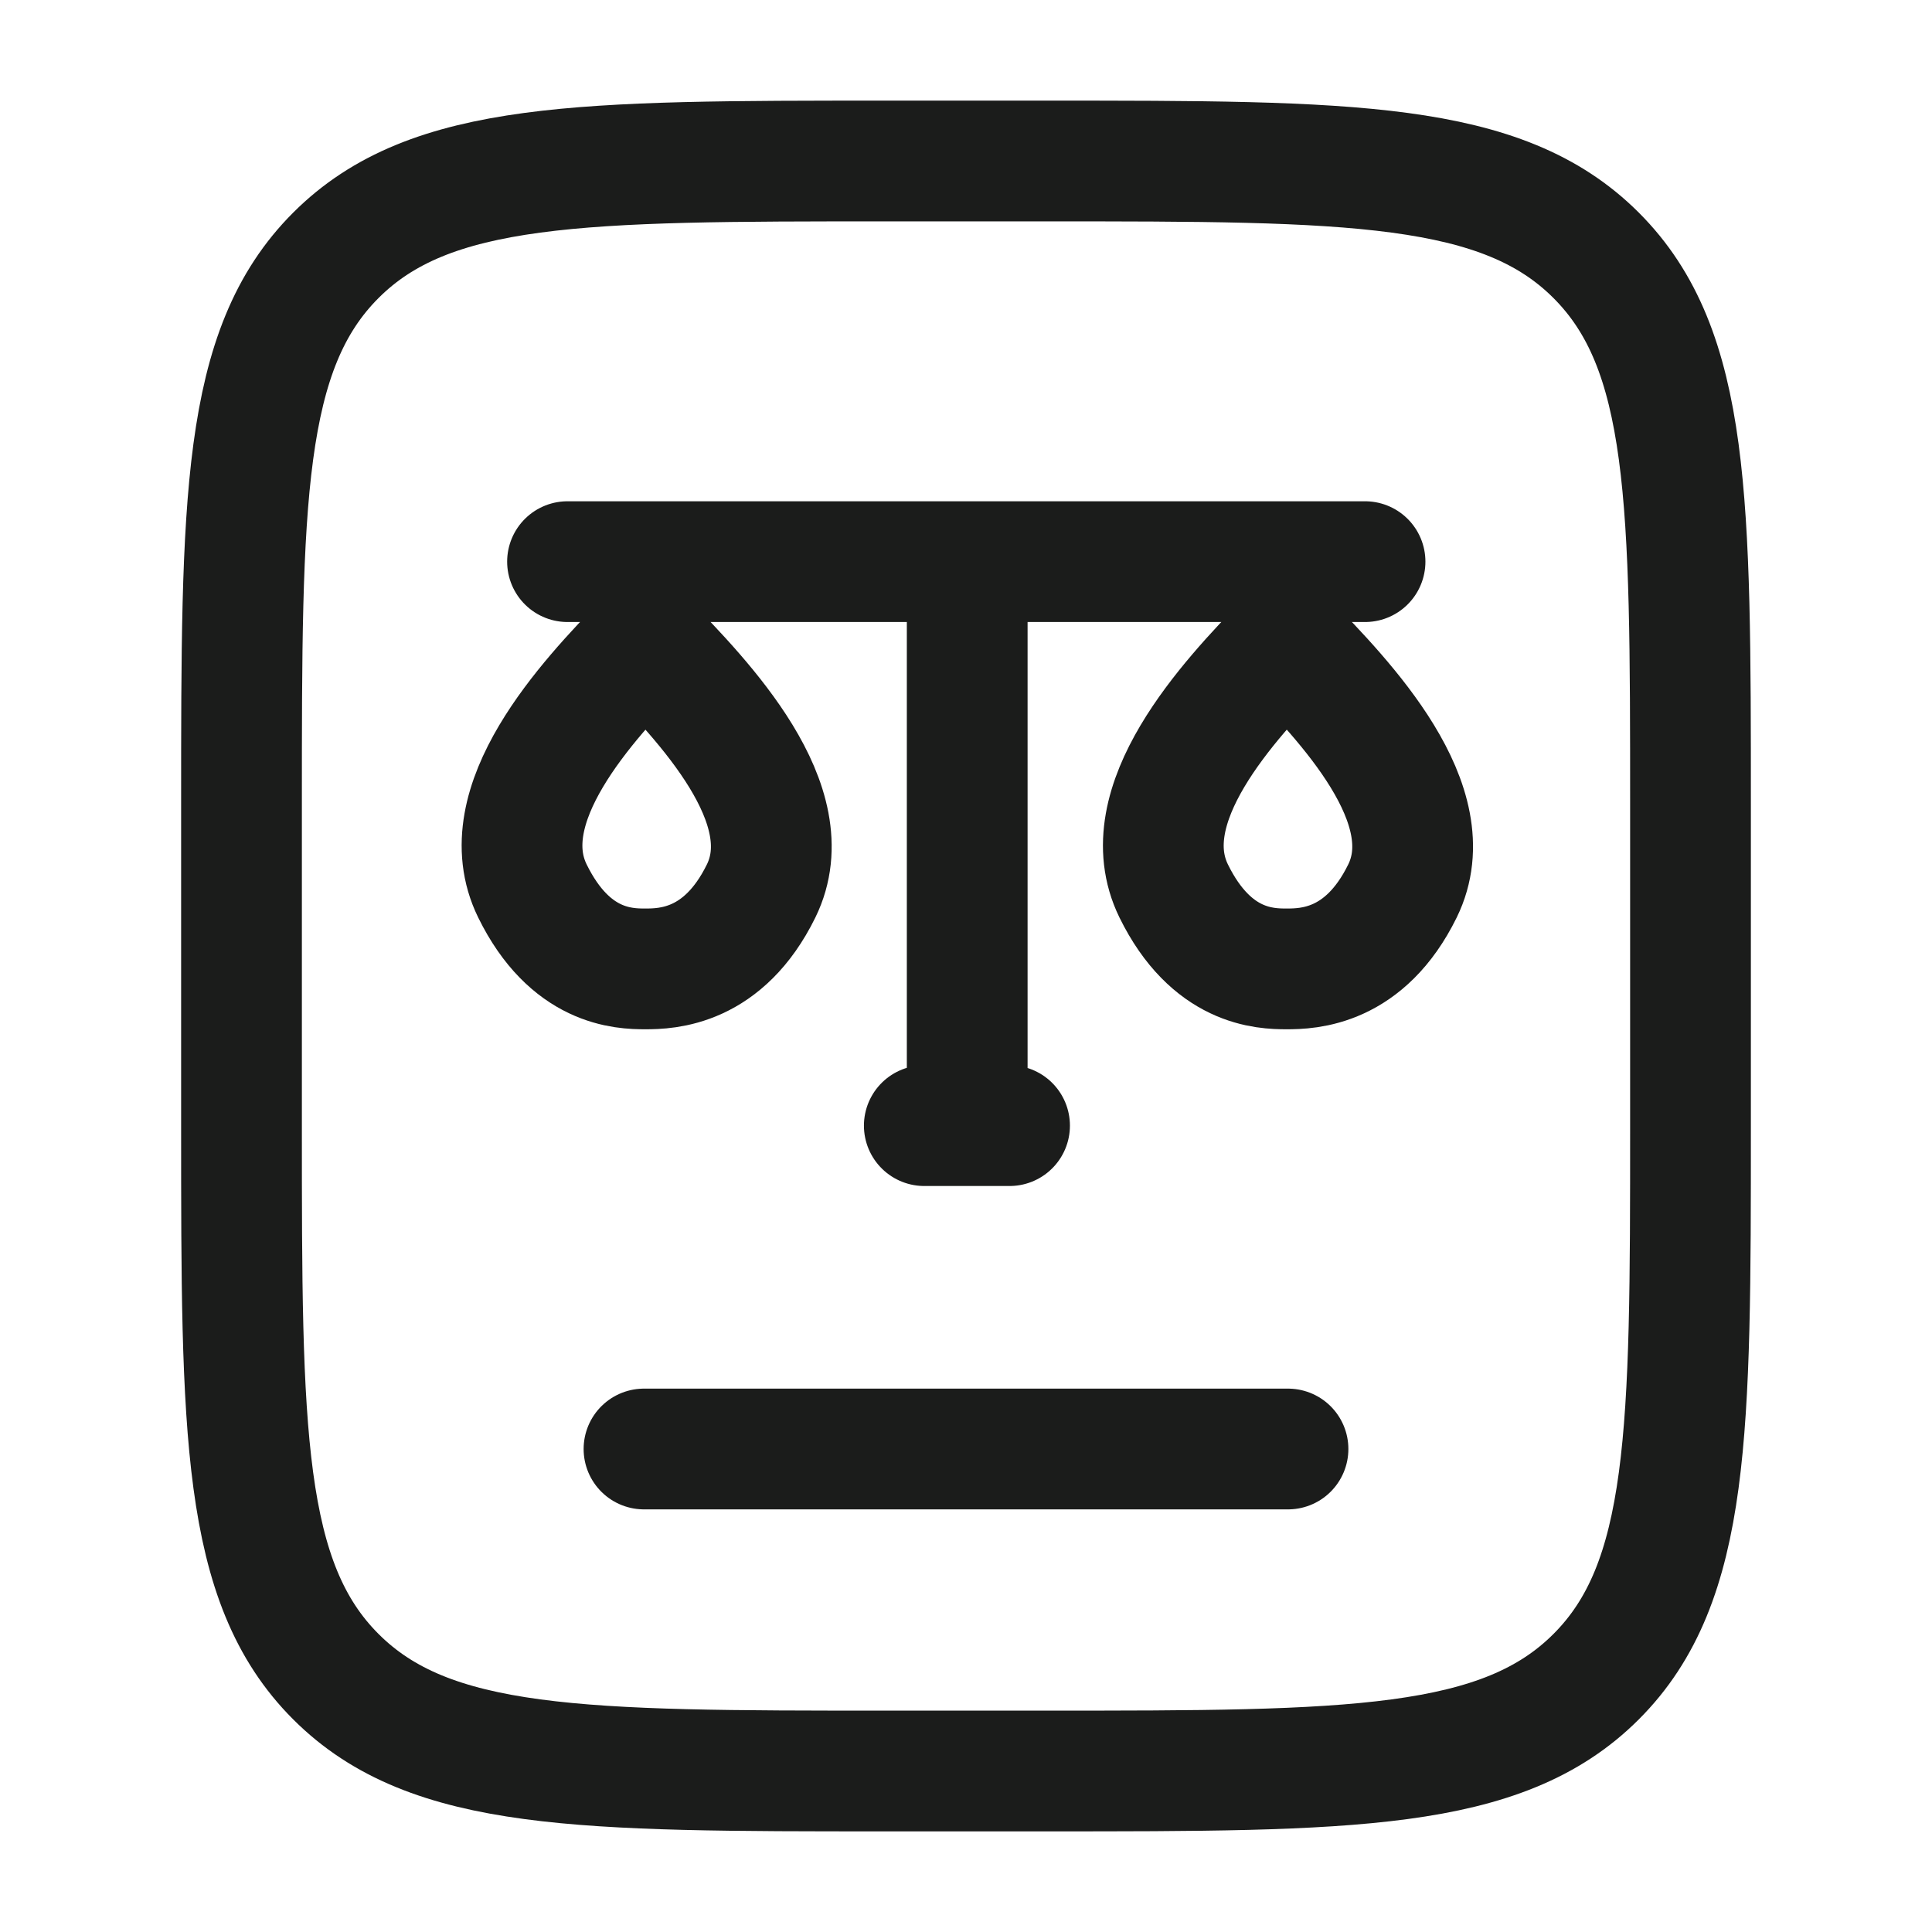 <svg xmlns="http://www.w3.org/2000/svg" width="24" height="24" fill="none" viewBox="0 0 24 24">
  <path stroke="#1B1C1B" stroke-width="1.5" d="M3 14v-4c0-3.771 0-5.657 1.172-6.828C5.343 2 7.229 2 11 2h2c3.771 0 5.657 0 6.828 1.172C21 4.343 21 6.229 21 10v4c0 3.771 0 5.657-1.172 6.828C18.657 22 16.771 22 13 22h-2c-3.771 0-5.657 0-6.828-1.172C3 19.657 3 17.771 3 14Z"/>
  <path stroke="#1B1C1B" stroke-linecap="round" stroke-width="1.5" d="M8 18h8"/>
  <path stroke="#1B1C1B" stroke-linecap="round" stroke-linejoin="round" stroke-width="1.5" d="M7.05 6.977h9.907m-4.942 0v7.006m0 0h-.533m.533 0h.526M8.016 7.965c-.726.745-1.928 2.031-1.402 3.103.467.951 1.131.968 1.401.968s.973-.017 1.44-.968c.526-1.072-.714-2.358-1.44-3.103Zm7.966 0c-.725.745-1.927 2.031-1.402 3.103.467.951 1.132.968 1.402.968s.973-.017 1.44-.968c.526-1.072-.714-2.358-1.44-3.103Z"/>
</svg>
